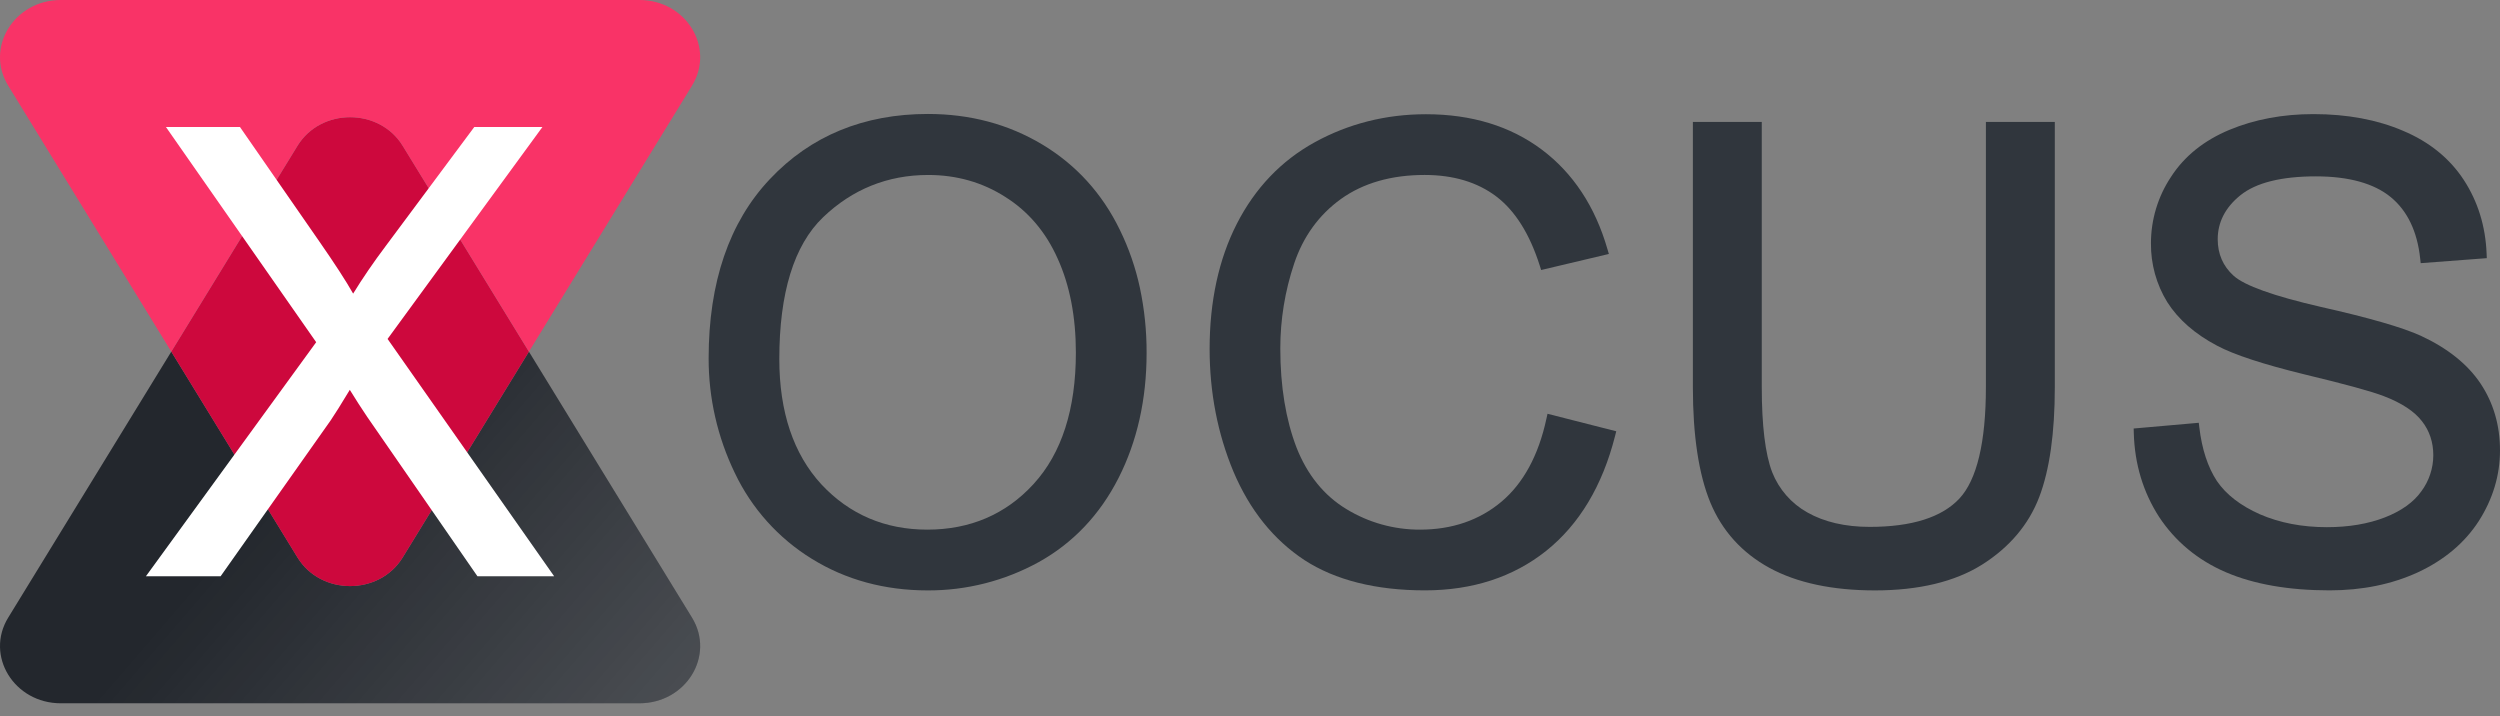 <svg width="178" height="51" viewBox="0 0 178 51" fill="none" xmlns="http://www.w3.org/2000/svg">
    <rect x="0" y="0" width="178" height="51" fill="#808080" stroke="none"/>
    <path d="M45.523 50.074H4.328C1.006 50.074 -1.081 46.683 0.587 43.969L12.196 25.037L21.183 39.693C22.847 42.407 27.007 42.407 28.672 39.693L37.659 25.037L49.267 43.969C50.931 46.683 48.851 50.074 45.523 50.074Z" fill="#23272D"/>
    <path opacity="0.78" d="M45.523 50.074H4.328C1.006 50.074 -1.081 46.683 0.587 43.969L12.196 25.037L21.183 39.693C22.847 42.407 27.007 42.407 28.672 39.693L37.659 25.037L49.267 43.969C50.931 46.683 48.851 50.074 45.523 50.074Z" fill="url(#paint0_linear_12_399)"/>
    <path d="M37.659 25.037L28.67 39.694C27.005 42.408 22.845 42.408 21.18 39.694L12.196 25.037L21.183 10.381C22.847 7.666 27.007 7.666 28.672 10.381L37.659 25.037Z" fill="#CD083D"/>
    <path d="M49.268 6.105L37.659 25.037L28.67 10.382C27.005 7.667 22.845 7.667 21.18 10.382L12.196 25.037L0.587 6.105C-1.081 3.392 1.006 0 4.328 0H45.523C48.851 0 50.931 3.392 49.268 6.105Z" fill="#F93367"/>
    <path d="M39.457 41.032H33.996L33.95 40.967L26.134 29.666C25.738 29.079 25.326 28.439 24.906 27.756C24.282 28.792 23.824 29.52 23.548 29.925L15.706 41.032H10.387L22.512 24.365L11.813 9.041H17.084L22.764 17.232C23.837 18.778 24.637 20.009 25.144 20.905C25.807 19.823 26.589 18.679 27.472 17.505L33.77 9.041H38.622L27.595 24.132L39.457 41.032Z" fill="white"/>
    <path d="M178 32.072C178 33.839 177.492 35.53 176.489 37.1C175.484 38.655 174.023 39.882 172.145 40.753C170.294 41.603 168.182 42.034 165.866 42.034C162.947 42.034 160.457 41.596 158.463 40.735C156.468 39.873 154.873 38.541 153.723 36.798C152.59 35.041 151.986 33.034 151.926 30.832L151.917 30.51L156.553 30.102L156.593 30.433C156.774 31.978 157.196 33.262 157.844 34.25C158.498 35.21 159.532 36.009 160.916 36.622C162.315 37.227 163.916 37.535 165.673 37.535C167.233 37.535 168.625 37.299 169.813 36.835C170.976 36.381 171.847 35.758 172.401 34.98C172.95 34.239 173.248 33.342 173.251 32.42C173.251 31.493 172.983 30.681 172.453 30.002C171.912 29.294 170.996 28.688 169.729 28.206C168.889 27.877 166.994 27.356 164.093 26.66C161.147 25.94 159.048 25.252 157.854 24.612C156.286 23.786 155.095 22.745 154.312 21.516C153.537 20.255 153.133 18.802 153.148 17.322C153.147 15.64 153.643 13.996 154.574 12.596C155.52 11.127 156.92 10.001 158.733 9.246C160.522 8.501 162.536 8.124 164.717 8.124C167.113 8.124 169.262 8.524 171.096 9.312C172.964 10.096 174.419 11.274 175.424 12.815C176.428 14.356 176.969 16.111 177.046 18.05L177.06 18.381L172.354 18.737L172.317 18.407C172.11 16.475 171.405 15.007 170.222 14.035C169.038 13.064 167.249 12.557 164.89 12.557C162.429 12.557 160.62 13.011 159.513 13.905C158.444 14.768 157.901 15.82 157.901 17.033C157.901 18.08 158.28 18.952 159.027 19.627C159.794 20.329 161.879 21.076 165.228 21.848C168.671 22.621 171.072 23.317 172.364 23.908C174.271 24.792 175.702 25.938 176.619 27.315C177.536 28.692 178 30.287 178 32.072Z" fill="#30363D"/>
    <path d="M146.302 8.681V27.581C146.302 30.835 145.929 33.464 145.192 35.393C144.443 37.354 143.072 38.973 141.117 40.206C139.183 41.419 136.621 42.037 133.493 42.037C130.462 42.037 127.941 41.496 125.998 40.44C124.037 39.37 122.616 37.802 121.776 35.779C120.952 33.776 120.533 31.019 120.533 27.588V8.681H125.438V27.559C125.438 30.295 125.687 32.332 126.177 33.616C126.655 34.833 127.54 35.847 128.682 36.485C129.886 37.167 131.381 37.514 133.124 37.514C136.114 37.514 138.262 36.835 139.509 35.497C140.756 34.16 141.396 31.479 141.396 27.559V8.681H146.302Z" fill="#30363D"/>
    <path d="M115.077 30.707L114.993 31.04C114.094 34.587 112.443 37.34 110.088 39.221C107.745 41.087 104.84 42.034 101.455 42.034C97.968 42.034 95.079 41.308 92.871 39.875C90.675 38.427 88.978 36.311 87.825 33.587C86.695 30.883 86.125 27.942 86.125 24.842C86.125 21.458 86.774 18.464 88.057 15.945C89.358 13.395 91.225 11.439 93.614 10.126C96.004 8.813 98.664 8.133 101.524 8.133C104.776 8.133 107.551 8.983 109.779 10.655C112.007 12.328 113.577 14.712 114.449 17.736L114.551 18.082L109.73 19.225L109.634 18.922C108.919 16.664 107.876 15.004 106.534 13.987C105.191 12.97 103.478 12.457 101.433 12.457C99.066 12.457 97.061 13.033 95.475 14.168C93.905 15.301 92.783 16.851 92.142 18.773C91.488 20.722 91.156 22.765 91.158 24.82C91.158 27.496 91.545 29.865 92.311 31.862C93.076 33.809 94.272 35.285 95.865 36.248C97.444 37.211 99.258 37.717 101.107 37.71C103.378 37.71 105.325 37.044 106.892 35.731C108.459 34.418 109.545 32.421 110.106 29.809L110.183 29.461L115.077 30.707Z" fill="#30363D"/>
    <path d="M81.16 20.49C80.854 19.063 80.375 17.678 79.733 16.367C78.476 13.776 76.616 11.731 74.205 10.285C71.793 8.839 69.061 8.114 66.07 8.114C61.497 8.114 57.709 9.676 54.812 12.756C51.92 15.816 50.455 20.105 50.455 25.506C50.449 28.332 51.085 31.122 52.315 33.667C53.516 36.2 55.426 38.329 57.815 39.796C60.224 41.284 62.992 42.037 66.044 42.037C68.81 42.05 71.534 41.356 73.957 40.022C76.399 38.665 78.312 36.648 79.643 34.028C80.967 31.42 81.638 28.427 81.638 25.13C81.645 23.571 81.484 22.015 81.16 20.49ZM66.023 37.71C63.016 37.71 60.48 36.628 58.486 34.49C56.496 32.332 55.487 29.329 55.487 25.566C55.487 20.852 56.534 17.452 58.601 15.472C60.687 13.472 63.205 12.458 66.088 12.458C68.116 12.458 69.965 12.986 71.584 14.027C73.214 15.051 74.466 16.526 75.306 18.413C76.166 20.302 76.602 22.554 76.602 25.106C76.602 29.131 75.592 32.274 73.602 34.448L73.572 34.482C71.607 36.623 69.067 37.71 66.023 37.71Z" fill="#30363D"/>
    <defs>
        <linearGradient id="paint0_linear_12_399" x1="124.248" y1="127.19" x2="18.442" y2="36.083" gradientUnits="userSpaceOnUse">
            <stop stop-color="white"/>
            <stop offset="1" stop-color="white" stop-opacity="0"/>
        </linearGradient>
    </defs>
</svg>
